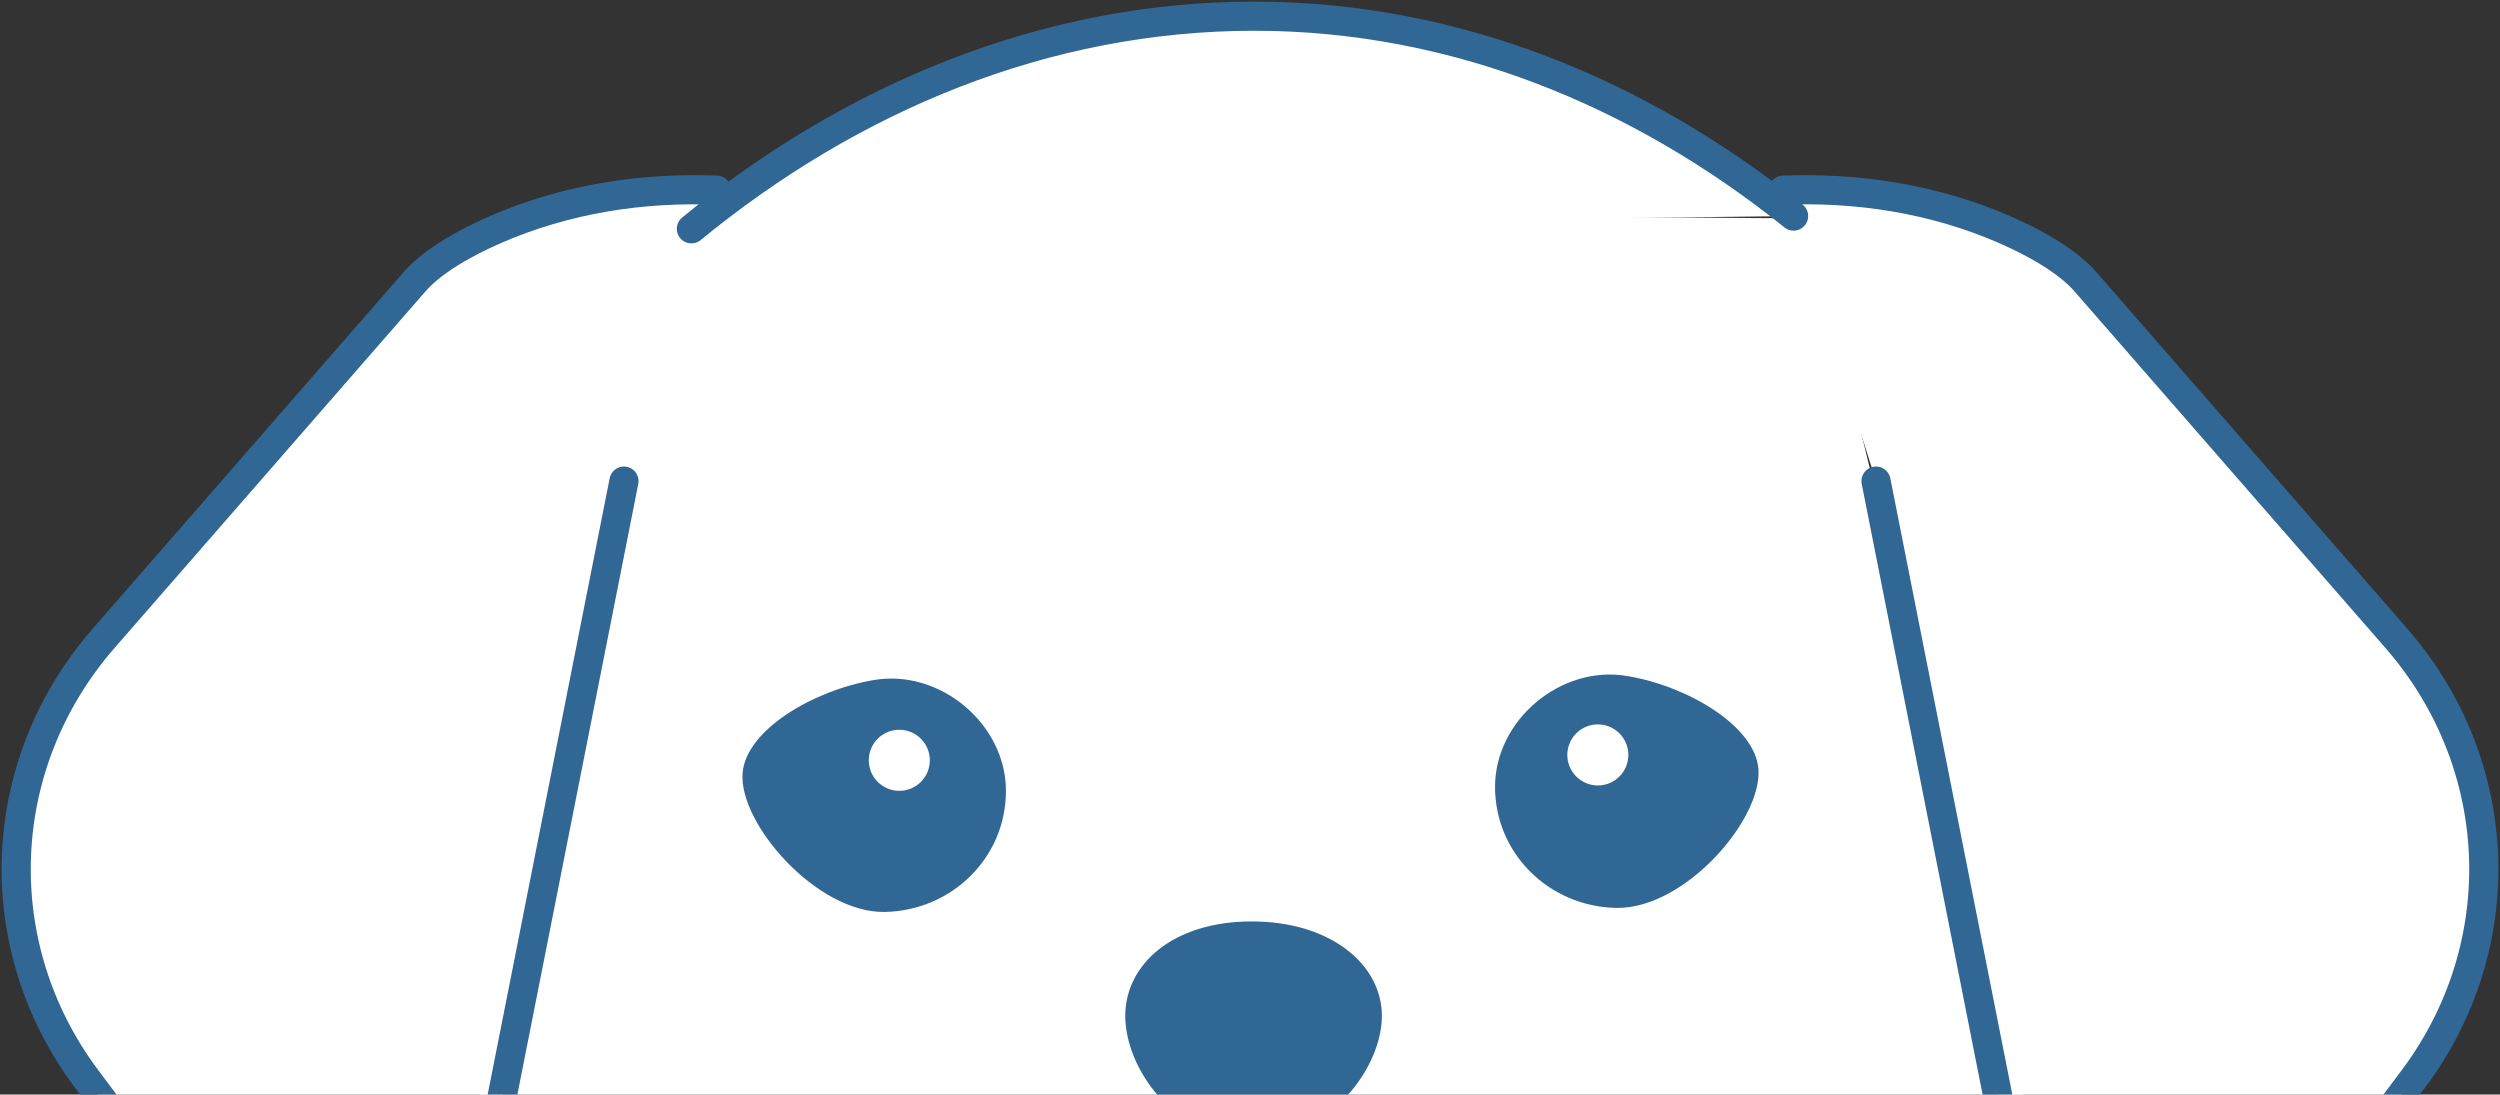 <svg width="772" height="338" viewBox="0 0 772 338" fill="none" xmlns="http://www.w3.org/2000/svg">
<rect x="0" y="0" width="772" height="338" fill="#333333" stroke="none"/>
<g clip-path="url(#clip0_1914_7141)">
<path d="M207.466 65.191L558.459 67.444L634.549 377.45H139.643L207.466 65.191Z" fill="white"/>
<path d="M192.68 148.565L140.539 411.963C138.002 429.176 122.604 441.971 104.429 441.971C85.357 441.971 69.653 427.623 68.757 409.382C68.079 395.319 63.158 381.758 54.584 370.32L26.785 333.226C-4.097 292.02 -1.954 236.051 31.991 197.12L127.941 87.085C132.753 81.573 140.495 76.761 148.981 72.715C170.284 62.589 194.058 58.127 217.854 58.63L221.288 58.696" fill="white"/>
<path d="M192.68 148.565L140.539 411.963C138.002 429.176 122.604 441.971 104.429 441.971C85.357 441.971 69.653 427.623 68.757 409.382C68.079 395.319 63.158 381.758 54.584 370.32L26.785 333.226C-4.097 292.02 -1.954 236.051 31.991 197.12L127.941 87.085C132.753 81.573 140.495 76.761 148.981 72.715C170.284 62.589 194.058 58.127 217.854 58.63L221.288 58.696" stroke="#306794" stroke-width="9" stroke-miterlimit="10" stroke-linecap="round"/>
<path d="M579.315 148.565L631.456 411.963C633.993 429.176 649.391 441.971 667.566 441.971C686.638 441.971 702.342 427.623 703.238 409.382C703.916 395.319 708.837 381.758 717.411 370.32L745.21 333.226C776.092 292.02 773.949 236.051 740.004 197.12L644.054 87.085C639.243 81.573 631.5 76.761 623.014 72.715C601.711 62.589 577.937 58.127 554.141 58.63L550.707 58.696" fill="white"/>
<path d="M579.315 148.565L631.456 411.963C633.993 429.176 649.391 441.971 667.566 441.971C686.638 441.971 702.342 427.623 703.238 409.382C703.916 395.319 708.837 381.758 717.411 370.32L745.21 333.226C776.092 292.02 773.949 236.051 740.004 197.12L644.054 87.085C639.243 81.573 631.5 76.761 623.014 72.715C601.711 62.589 577.937 58.127 554.141 58.63L550.707 58.696" stroke="#306794" stroke-width="9" stroke-miterlimit="10" stroke-linecap="round"/>
<path d="M426.723 313.692C426.723 329.483 410.975 351.617 386.523 351.617C362.071 351.617 347.482 329.483 347.482 313.692C347.482 297.901 362.071 284.537 386.523 284.537C410.975 284.537 426.723 297.901 426.723 313.692Z" fill="#306794"/>
<path d="M542.99 237.362C544.346 252.935 520.244 280.799 499.028 280.362C478.403 279.924 461.672 263.63 461.672 242.983C461.672 222.337 482.012 205.321 502.353 208.733C521.075 211.817 541.831 224.086 542.99 237.362Z" fill="#306794"/>
<path d="M229.32 238.608C227.964 254.181 252.241 282.045 273.282 281.608C293.906 281.17 310.638 264.876 310.638 244.229C310.638 223.583 290.298 206.567 269.957 209.979C251.257 213.084 230.479 225.354 229.32 238.608Z" fill="#306794"/>
<path d="M277.704 244.209C282.91 244.209 287.131 239.988 287.131 234.782C287.131 229.576 282.91 225.355 277.704 225.355C272.498 225.355 268.277 229.576 268.277 234.782C268.277 239.988 272.498 244.209 277.704 244.209Z" fill="white"/>
<path d="M493.413 242.547C498.619 242.547 502.839 238.326 502.839 233.12C502.839 227.914 498.619 223.693 493.413 223.693C488.207 223.693 483.986 227.914 483.986 233.12C483.986 238.326 488.207 242.547 493.413 242.547Z" fill="white"/>
<path d="M213.5 70.658C262.842 30.196 322.748 5 387.312 5C449.252 5 506.38 28.599 553.863 66.721" fill="white"/>
<path d="M213.5 70.658C262.842 30.196 322.748 5 387.312 5C449.252 5 506.38 28.599 553.863 66.721" stroke="#306794" stroke-width="9" stroke-miterlimit="10" stroke-linecap="round"/>
</g>
<defs>
<clipPath id="clip0_1914_7141">
<rect width="772" height="338" fill="white"/>
</clipPath>
</defs>
</svg>
